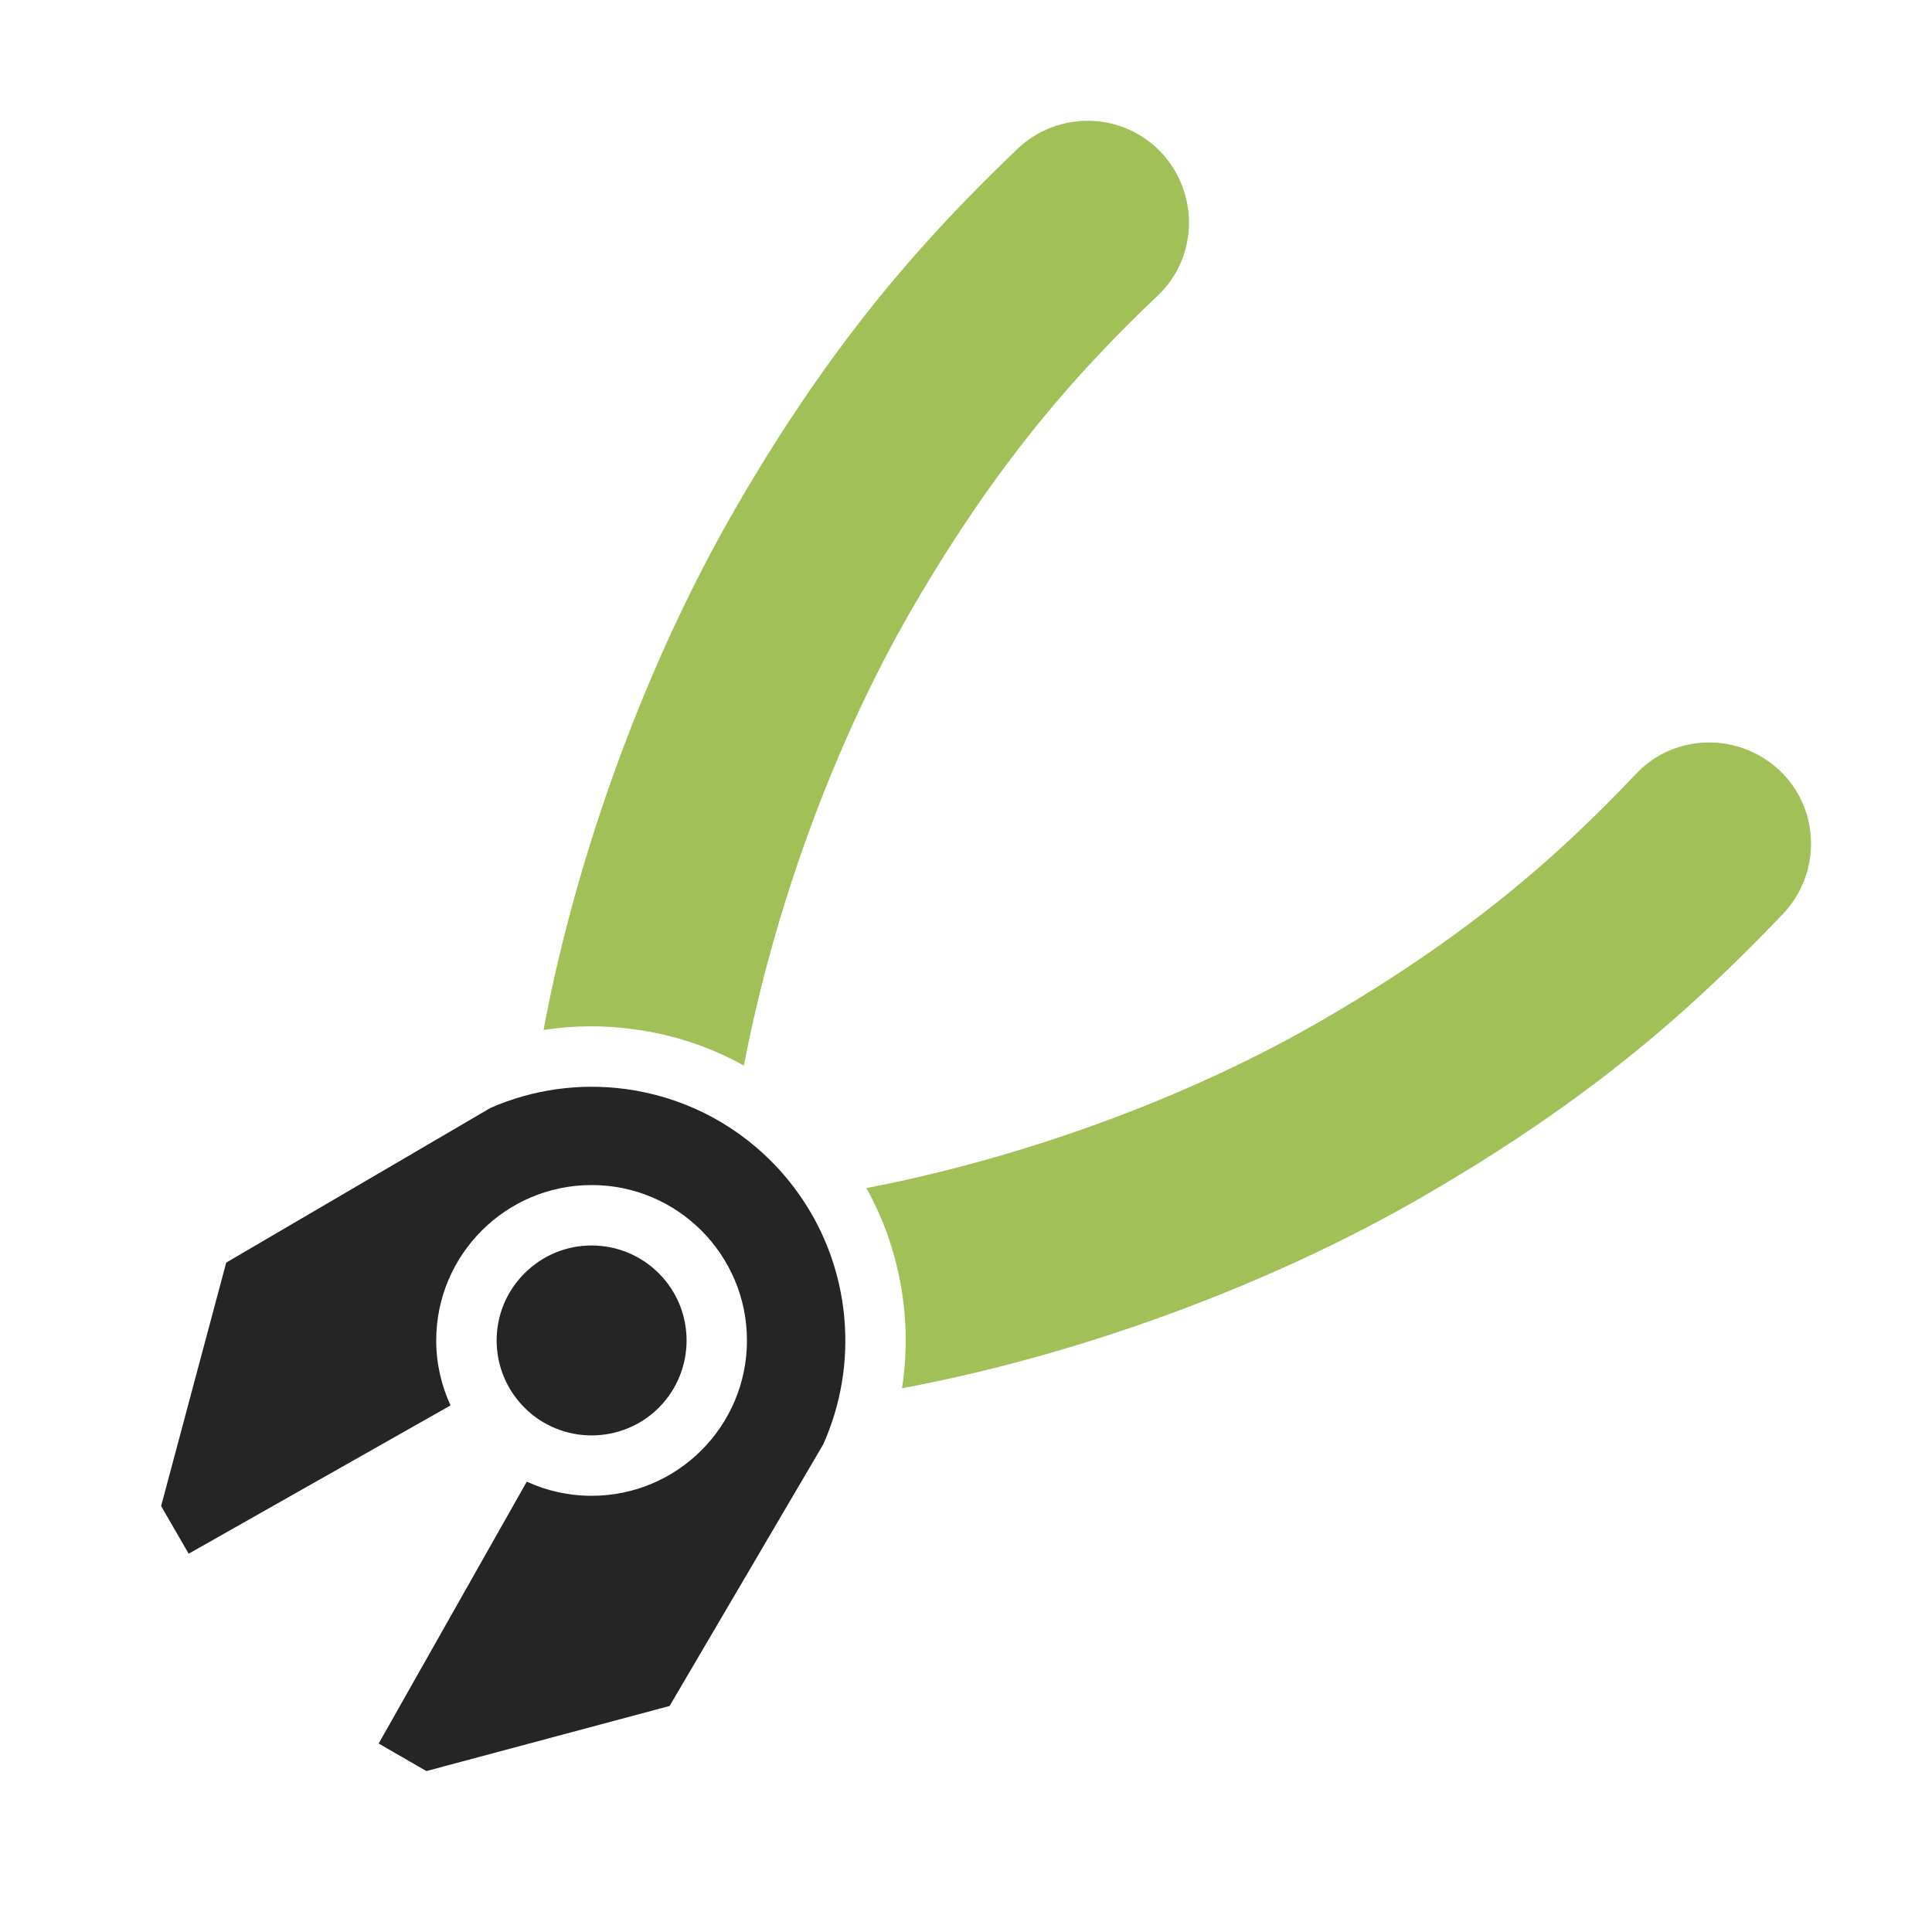 <?xml version="1.0" encoding="UTF-8"?>
<!DOCTYPE svg PUBLIC "-//W3C//DTD SVG 1.1//EN" "http://www.w3.org/Graphics/SVG/1.1/DTD/svg11.dtd">
<svg xmlns="http://www.w3.org/2000/svg" xml:space="preserve" width="1024px" height="1024px" shape-rendering="geometricPrecision" text-rendering="geometricPrecision" image-rendering="optimizeQuality" fill-rule="nonzero" clip-rule="evenodd" viewBox="0 0 10240 10240" xmlns:xlink="http://www.w3.org/1999/xlink">
	<title>pliers icon</title>
	<desc>pliers icon from the IconExperience.com O-Collection. Copyright by INCORS GmbH (www.incors.com).</desc>
	<path id="curve2" fill="#252525" d="M2780 6749c196,-197 515,-197 712,0 196,196 196,515 0,712 -197,196 -516,196 -712,0 -197,-197 -197,-516 0,-712z"/>
	<path id="curve1" fill="#252525" d="M2388 7449l-1388 786 -125 -216 -21 -37 345 -1290 1401 -820c222,-97 469,-133 715,-100 293,39 563,173 772,382 223,224 360,516 388,831 21,233 -19,463 -112,671l-814 1386 -1289 345 -253 -146 785 -1388c104,48 221,75 344,75 454,0 823,-369 823,-823 0,-455 -369,-824 -823,-824 -455,0 -824,369 -824,824 0,123 28,240 76,344z"/>
	<path id="curve0" fill="#A1C057" d="M2881 5459c174,-933 542,-1941 1014,-2759 297,-515 625,-985 1024,-1426 151,-167 309,-327 472,-483 213,-205 552,-201 759,12 205,213 204,557 -12,762 -111,105 -219,213 -323,324 -390,414 -704,858 -988,1350 -413,716 -725,1584 -882,2398l-2 11c-180,-100 -378,-166 -586,-193 -160,-22 -320,-20 -476,4zm1711 838l11 -2c814,-158 1682,-470 2398,-884 492,-284 935,-598 1349,-988 111,-105 219,-213 323,-323 206,-217 549,-218 763,-13 213,206 217,546 12,759 -155,163 -316,321 -482,472 -441,400 -912,728 -1426,1025 -818,473 -1826,841 -2759,1015 20,-131 25,-266 13,-401 -21,-234 -90,-459 -202,-660z"/>
</svg>
